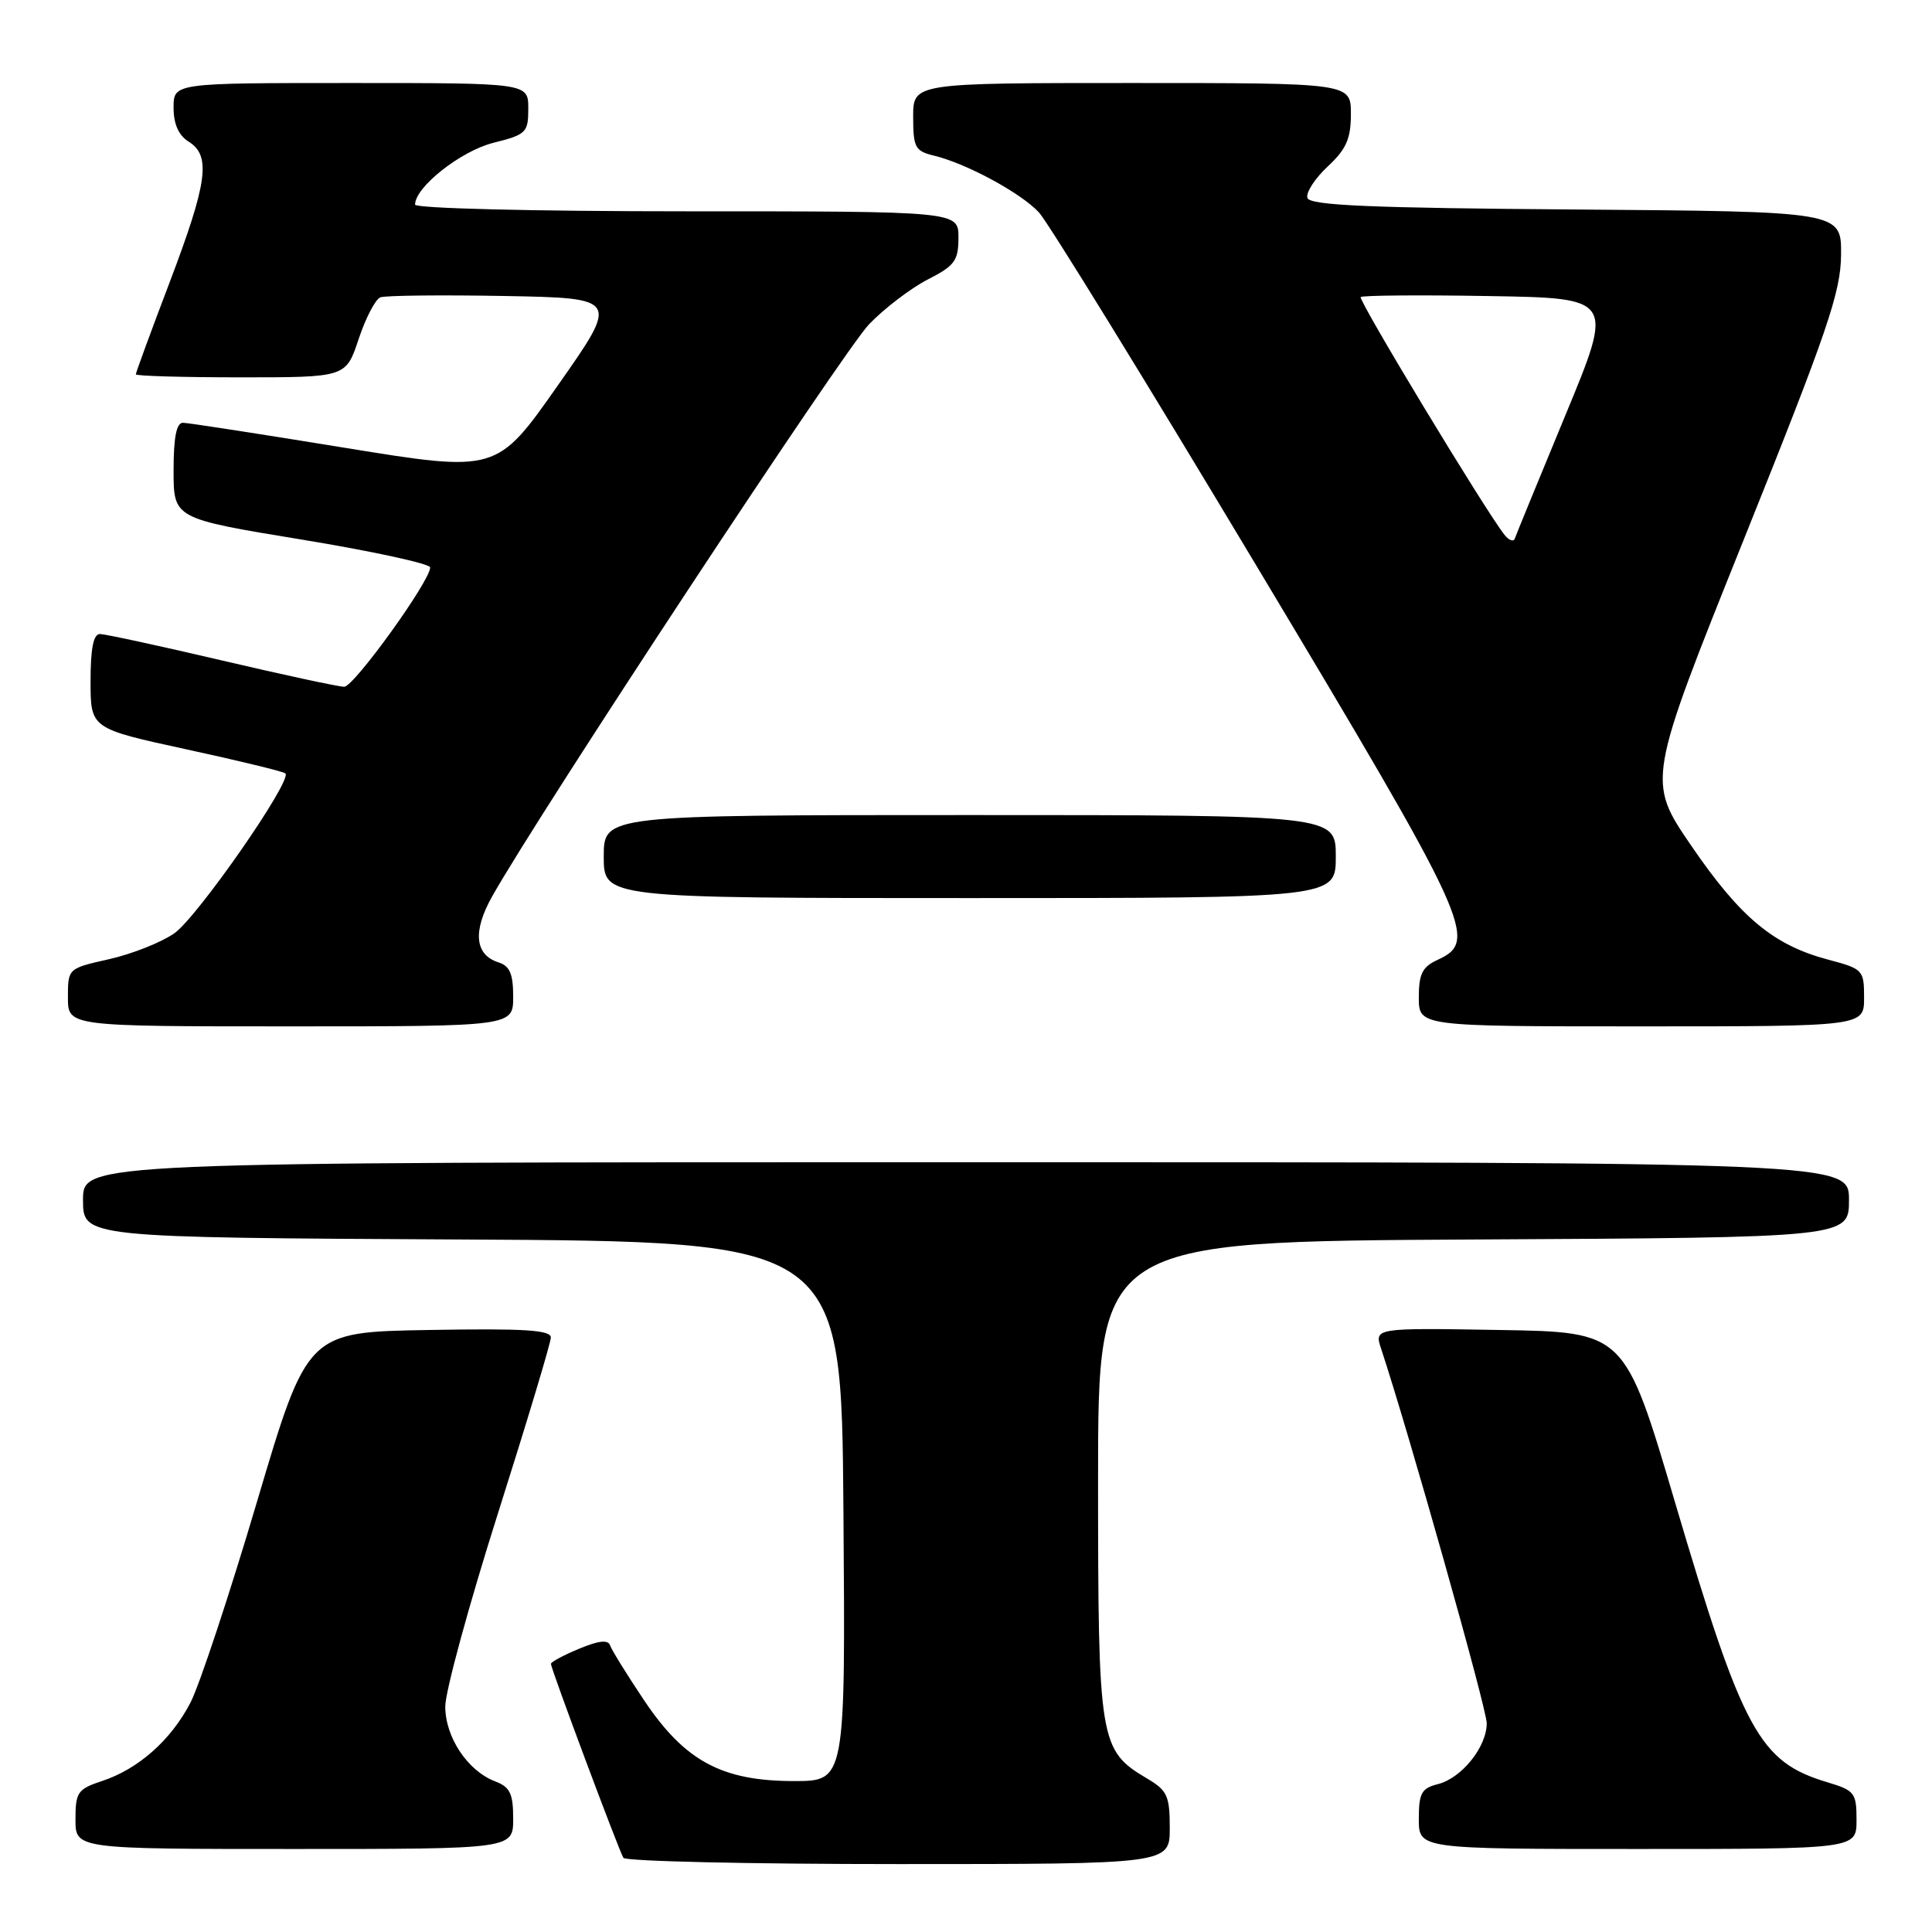 <?xml version="1.0" encoding="UTF-8" standalone="no"?>
<!DOCTYPE svg PUBLIC "-//W3C//DTD SVG 1.1//EN" "http://www.w3.org/Graphics/SVG/1.1/DTD/svg11.dtd" >
<svg xmlns="http://www.w3.org/2000/svg" xmlns:xlink="http://www.w3.org/1999/xlink" version="1.1" viewBox="0 0 256 256">
 <g >
 <path fill="currentColor"
d=" M 155.00 242.22 C 155.00 237.96 154.67 237.24 151.99 235.66 C 145.68 231.92 145.50 230.84 145.50 196.00 C 145.50 164.50 145.50 164.50 195.25 164.24 C 245.00 163.98 245.00 163.98 245.00 158.99 C 245.00 154.00 245.00 154.00 128.00 154.00 C 11.00 154.00 11.00 154.00 11.00 158.99 C 11.00 163.98 11.00 163.98 61.25 164.24 C 111.50 164.50 111.50 164.50 111.76 200.25 C 112.03 236.00 112.03 236.00 105.22 236.00 C 95.66 236.00 90.75 233.36 85.36 225.32 C 83.08 221.92 81.05 218.64 80.84 218.02 C 80.58 217.25 79.33 217.38 76.73 218.47 C 74.68 219.32 73.00 220.22 73.00 220.47 C 73.00 221.11 82.00 245.19 82.60 246.17 C 82.89 246.63 99.29 247.00 119.06 247.00 C 155.00 247.00 155.00 247.00 155.00 242.22 Z  M 68.00 240.98 C 68.00 237.66 67.58 236.79 65.63 236.05 C 61.97 234.66 59.00 230.20 59.00 226.12 C 59.00 224.13 62.15 212.60 65.99 200.50 C 69.83 188.40 72.98 177.93 72.99 177.23 C 73.00 176.23 69.42 176.01 56.86 176.23 C 40.72 176.50 40.72 176.50 34.05 199.00 C 30.38 211.38 26.41 223.36 25.23 225.62 C 22.66 230.57 18.33 234.41 13.53 235.99 C 10.29 237.06 10.00 237.48 10.00 241.08 C 10.00 245.00 10.00 245.00 39.00 245.00 C 68.00 245.00 68.00 245.00 68.00 240.98 Z  M 246.00 241.16 C 246.00 237.57 245.75 237.24 242.14 236.16 C 233.10 233.45 230.94 229.48 221.93 199.00 C 215.28 176.50 215.28 176.50 198.68 176.23 C 182.09 175.95 182.09 175.95 183.01 178.73 C 186.62 189.62 197.00 226.41 197.00 228.34 C 197.00 231.48 193.68 235.61 190.52 236.41 C 188.36 236.95 188.00 237.60 188.00 241.02 C 188.00 245.00 188.00 245.00 217.00 245.00 C 246.00 245.00 246.00 245.00 246.00 241.16 Z  M 68.00 132.07 C 68.00 129.05 67.55 127.99 66.05 127.52 C 62.90 126.52 62.61 123.38 65.24 118.73 C 71.52 107.58 111.86 46.35 115.17 42.95 C 117.23 40.82 120.74 38.15 122.96 37.02 C 126.51 35.21 127.00 34.54 127.00 31.48 C 127.00 28.00 127.00 28.00 91.00 28.00 C 70.50 28.00 55.00 27.61 55.00 27.11 C 55.00 24.79 61.05 20.02 65.35 18.93 C 69.74 17.83 70.00 17.57 70.00 14.38 C 70.00 11.00 70.00 11.00 46.50 11.00 C 23.00 11.00 23.00 11.00 23.00 14.26 C 23.00 16.44 23.66 17.93 25.00 18.77 C 27.98 20.63 27.51 24.14 22.50 37.35 C 20.02 43.86 18.00 49.38 18.00 49.60 C 18.00 49.82 24.26 50.00 31.92 50.00 C 45.84 50.00 45.84 50.00 47.52 44.93 C 48.45 42.14 49.74 39.65 50.40 39.40 C 51.05 39.15 58.44 39.07 66.81 39.22 C 82.04 39.50 82.04 39.50 73.93 51.05 C 65.82 62.61 65.82 62.61 45.66 59.33 C 34.57 57.52 24.94 56.03 24.25 56.02 C 23.38 56.01 23.00 57.93 23.00 62.35 C 23.00 68.71 23.00 68.71 40.00 71.50 C 49.35 73.04 57.00 74.70 57.00 75.19 C 57.00 76.99 46.90 91.00 45.61 91.00 C 44.88 91.00 37.58 89.43 29.39 87.51 C 21.20 85.59 13.94 84.02 13.25 84.01 C 12.38 84.00 12.00 85.91 12.00 90.26 C 12.00 96.53 12.00 96.53 24.69 99.29 C 31.67 100.80 37.57 102.24 37.82 102.48 C 38.75 103.42 26.10 121.61 23.07 123.69 C 21.31 124.90 17.43 126.43 14.44 127.10 C 9.01 128.32 9.00 128.32 9.00 132.16 C 9.00 136.00 9.00 136.00 38.50 136.00 C 68.00 136.00 68.00 136.00 68.00 132.07 Z  M 247.00 132.21 C 247.00 128.53 246.86 128.38 242.25 127.16 C 235.01 125.24 230.63 121.60 224.14 112.12 C 218.22 103.48 218.22 103.48 231.06 71.49 C 242.18 43.79 243.91 38.73 243.95 33.76 C 244.00 28.03 244.00 28.03 208.83 27.76 C 181.54 27.56 173.57 27.22 173.24 26.23 C 173.01 25.54 174.21 23.67 175.91 22.08 C 178.39 19.77 179.00 18.39 179.00 15.10 C 179.00 11.00 179.00 11.00 150.00 11.00 C 121.00 11.00 121.00 11.00 121.00 15.48 C 121.00 19.54 121.26 20.02 123.75 20.62 C 128.06 21.66 135.28 25.57 137.67 28.15 C 138.86 29.44 151.80 50.46 166.42 74.86 C 194.90 122.39 195.96 124.69 190.50 127.18 C 188.47 128.11 188.00 129.04 188.00 132.16 C 188.00 136.00 188.00 136.00 217.50 136.00 C 247.00 136.00 247.00 136.00 247.00 132.21 Z  M 177.00 113.50 C 177.00 108.00 177.00 108.00 128.50 108.00 C 80.00 108.00 80.00 108.00 80.00 113.50 C 80.00 119.00 80.00 119.00 128.50 119.00 C 177.00 119.00 177.00 119.00 177.00 113.50 Z  M 199.35 70.86 C 196.82 67.68 179.93 39.74 180.30 39.36 C 180.53 39.14 188.17 39.07 197.28 39.23 C 213.85 39.50 213.85 39.50 207.43 55.00 C 203.90 63.53 200.88 70.89 200.72 71.36 C 200.56 71.83 199.94 71.61 199.35 70.86 Z "/>
</g>
</svg>